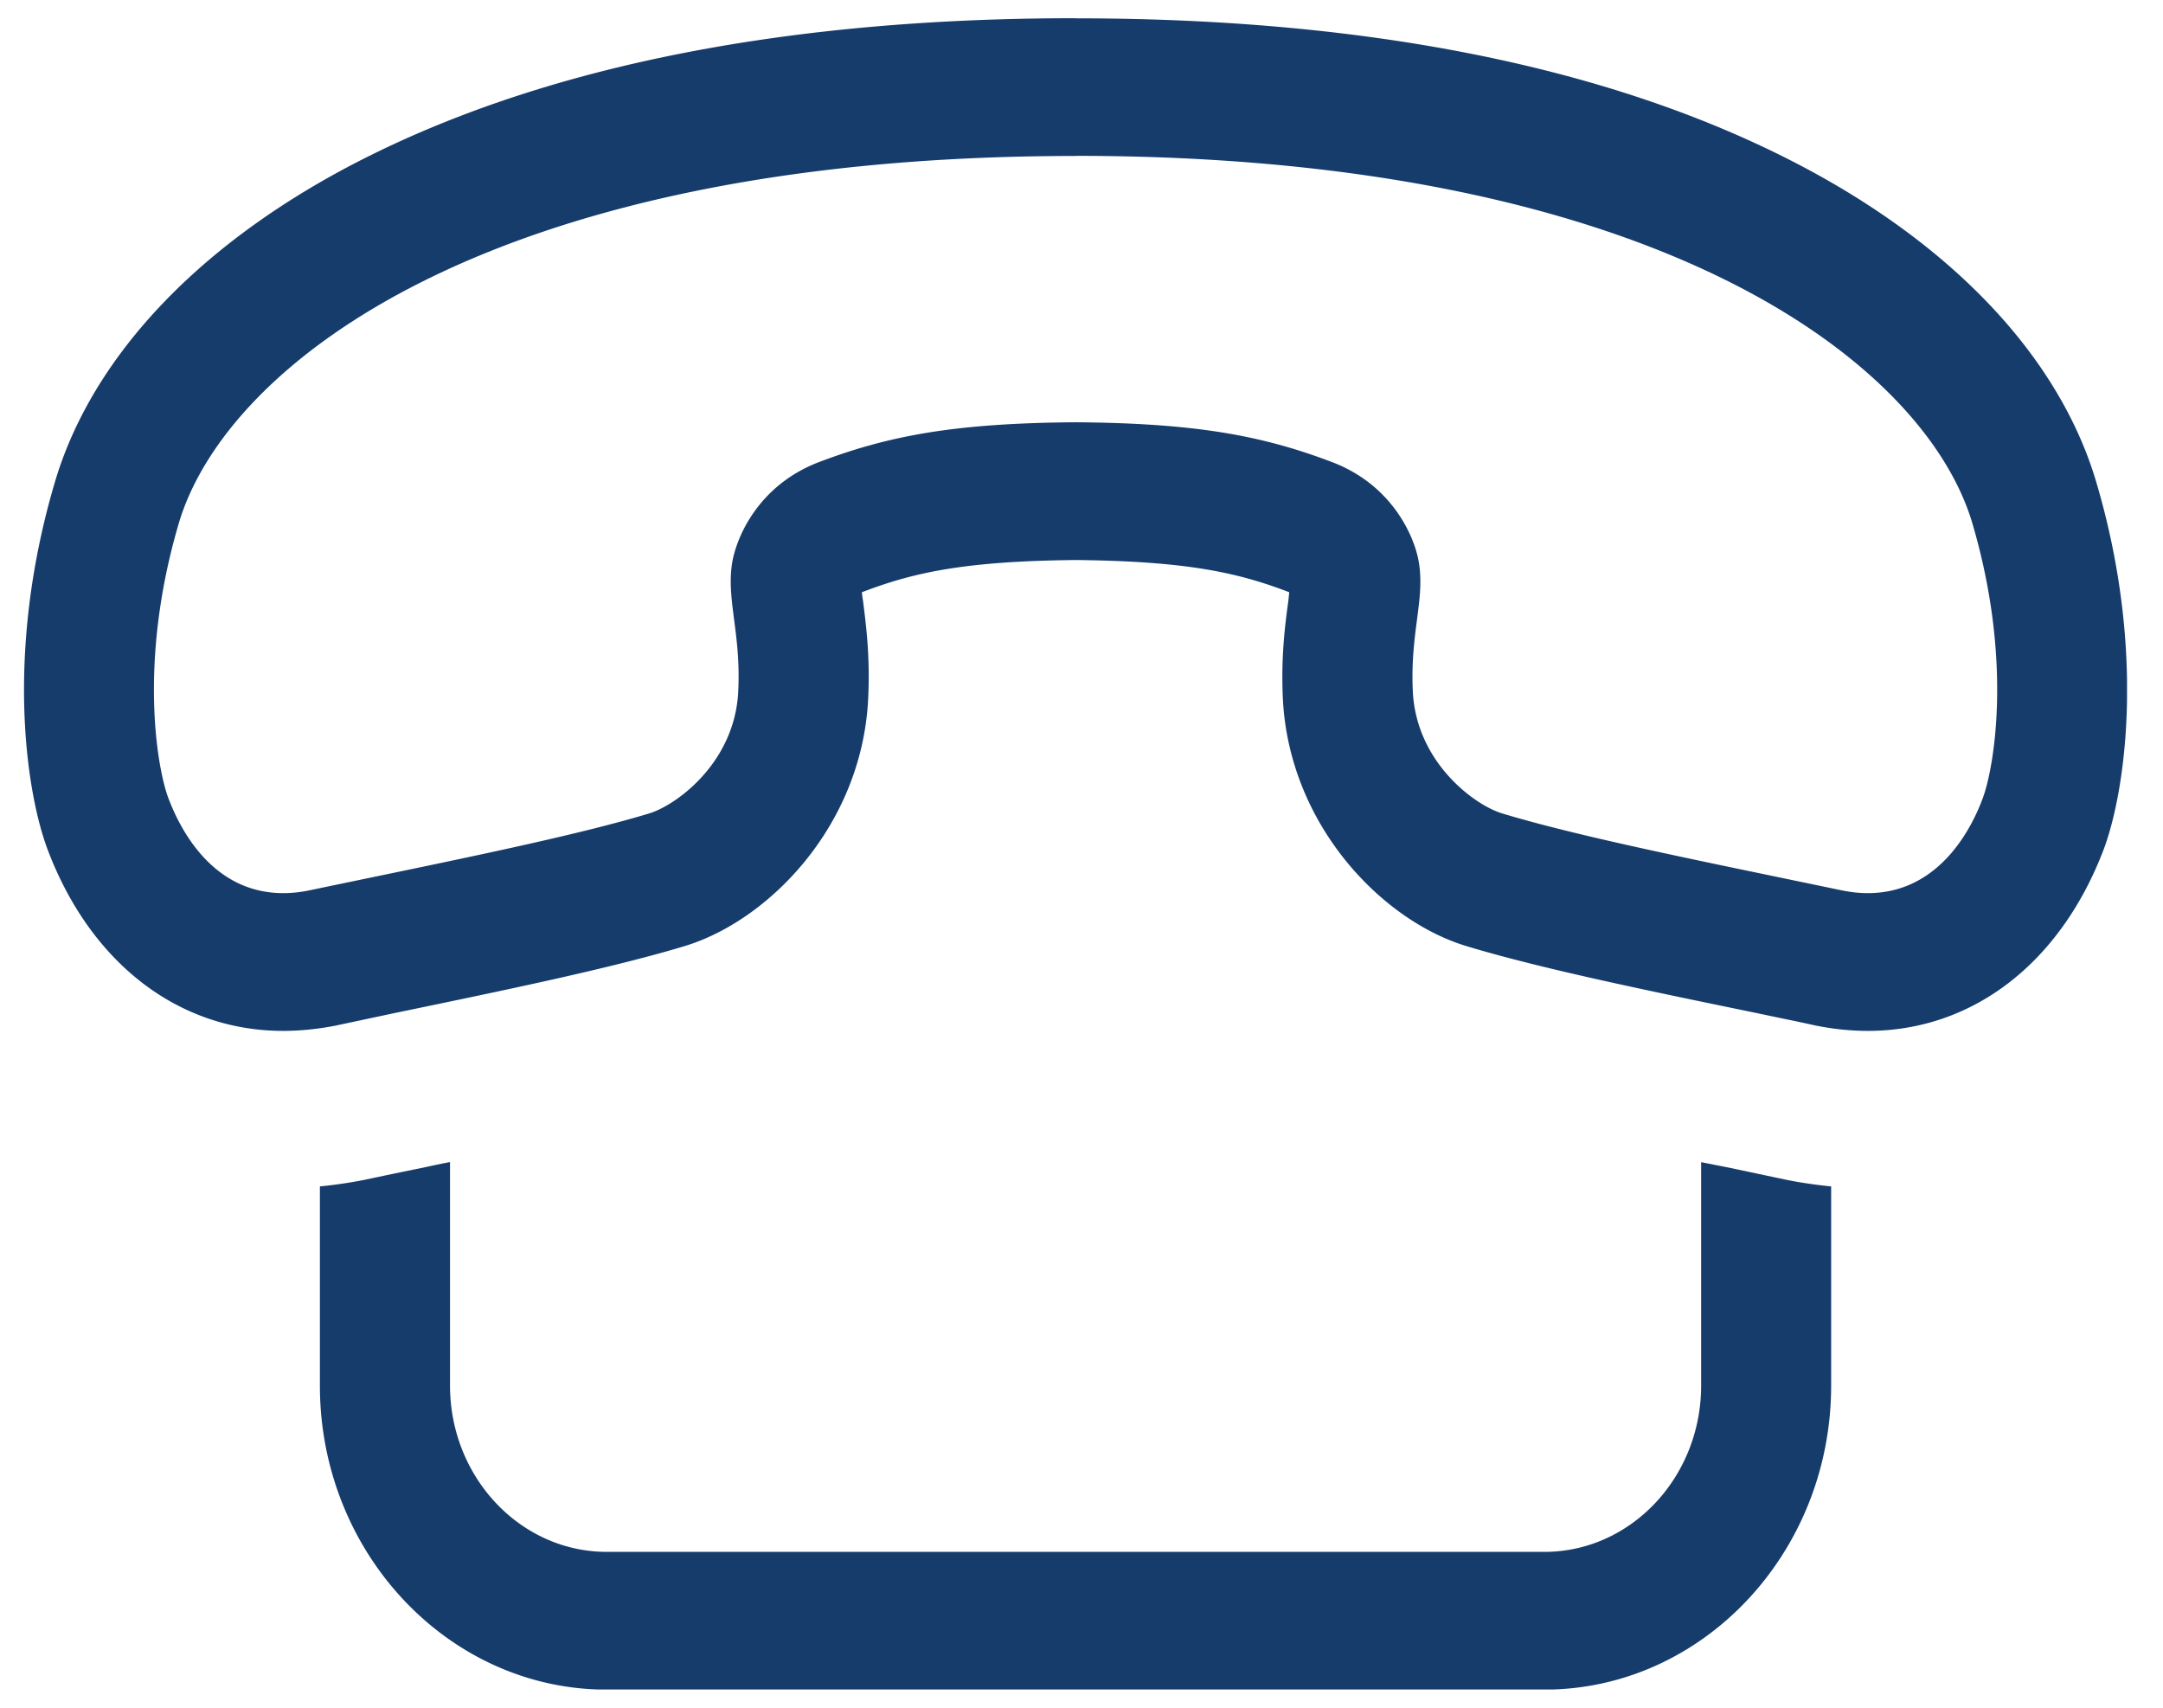<svg xmlns="http://www.w3.org/2000/svg" width="19" height="15" viewBox="0 0 19 15"><defs><clipPath id="6dw2a"><path d="M.21 14.84h18.474V.16H.211z"/></clipPath></defs><g><g><g><g/><g clip-path="url(#6dw2a)"><g><path fill="#163c6c" d="M3.198 10.364c.174-.037.346-.073.515-.107.08-.018.158-.034.24-.05v1.963c0 .806.618 1.461 1.377 1.461h8.236c.759 0 1.377-.655 1.377-1.46v-1.963l.234.046.52.11c.13.026.26.044.388.057v1.75c0 1.47-1.131 2.67-2.52 2.67H5.33c-1.388 0-2.52-1.2-2.52-2.67v-1.75a4.1 4.1 0 0 0 .388-.057"/></g></g><g clip-path="url(#6dw2a)"><g><path fill="#163c6c" d="M9.448.161c2.493 0 4.573.403 6.184 1.199 1.459.72 2.447 1.742 2.782 2.875.444 1.5.25 2.735.065 3.226-.38.999-1.152 1.594-2.072 1.594-.148 0-.304-.016-.458-.047-.174-.039-.348-.073-.52-.11-.982-.202-1.908-.394-2.545-.587-.735-.22-1.549-1.05-1.614-2.152-.02-.382.018-.67.047-.881l.008-.076c-.003-.002-.008-.002-.013-.005-.445-.169-.892-.268-1.864-.278-.973.01-1.42.109-1.864.278-.005.003-.01.003-.013.005a.659.659 0 0 0 .01.076c.026.21.065.499.044.878-.062 1.105-.878 1.934-1.614 2.155-.64.193-1.568.385-2.548.588l-.517.11c-.153.03-.31.046-.458.046-.92 0-1.692-.595-2.069-1.591C.232 6.97.037 5.738.482 4.235.817 3.102 1.805 2.08 3.263 1.36 4.875.564 6.955.16 9.448.16m0 1.21c-5.122 0-7.461 1.822-7.877 3.225-.364 1.233-.185 2.174-.091 2.418.083.219.359.832 1.008.832.073 0 .154-.008.237-.026 1.167-.244 2.277-.463 2.974-.673.237-.07.749-.44.785-1.06.029-.539-.114-.833-.047-1.173.05-.237.25-.663.762-.856.611-.231 1.19-.34 2.249-.348 1.058.008 1.638.117 2.248.348.513.193.713.62.762.853.068.343-.075.637-.047 1.175.037.621.549.99.785 1.06.697.211 1.807.43 2.974.674.086.018.164.026.237.026.65 0 .928-.613 1.009-.832.093-.244.273-1.185-.091-2.418-.416-1.403-2.756-3.226-7.877-3.226"/></g></g></g></g></g></svg>